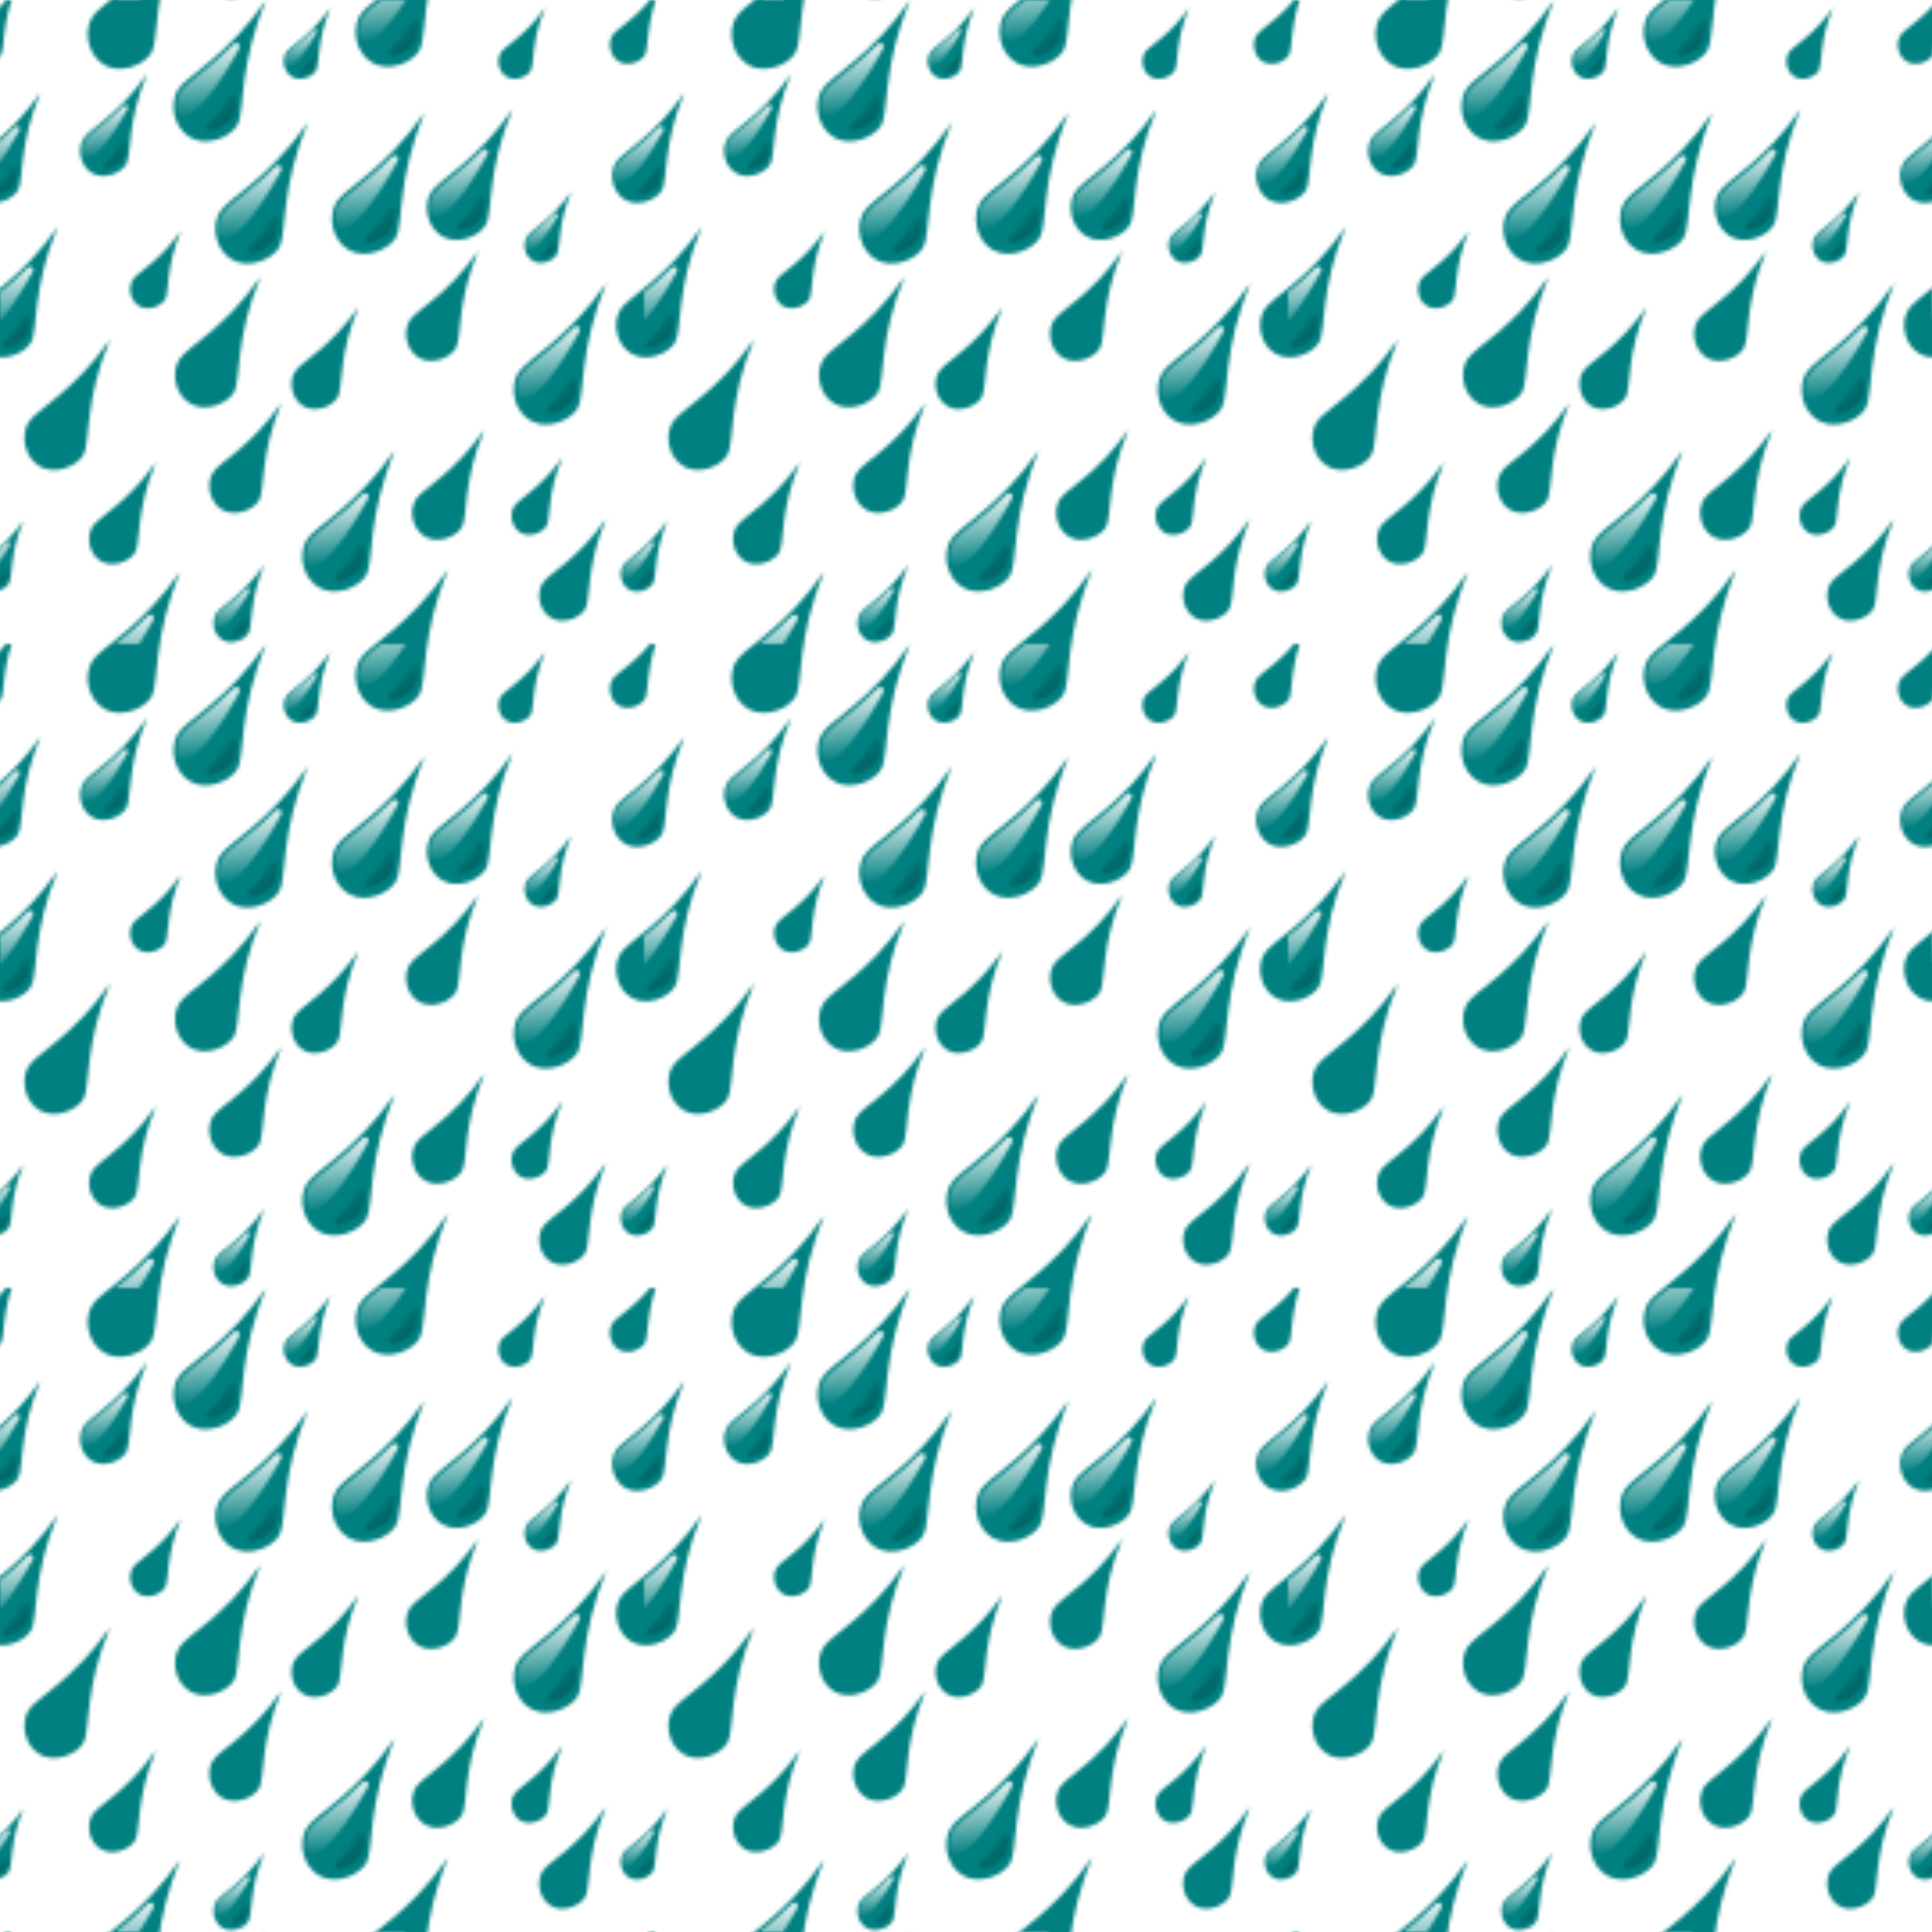 <?xml version="1.0" encoding="UTF-8" standalone="no"?>
<svg id="svg9121" xmlns:rdf="http://www.w3.org/1999/02/22-rdf-syntax-ns#" xmlns="http://www.w3.org/2000/svg" height="152.4mm" width="152.4mm" version="1.1" xmlns:cc="http://creativecommons.org/ns#" xmlns:xlink="http://www.w3.org/1999/xlink" viewBox="0 0 540 540" xmlns:dc="http://purl.org/dc/elements/1.1/">
<defs id="defs9123">
<linearGradient id="linearGradient8520" y2="588.28" xlink:href="#c" gradientUnits="userSpaceOnUse" x2="151.98" y1="489.06" x1="140.41"/>
<linearGradient id="c">
<stop id="stop7" stop-color="#fff" offset="0"/>
<stop id="stop9" stop-color="#fff" stop-opacity="0" offset="1"/>
</linearGradient>
<linearGradient id="linearGradient8522" y2="625.07" xlink:href="#a" gradientUnits="userSpaceOnUse" x2="218.19" y1="558.61" x1="161.23"/>
<linearGradient id="a" y2="625.07" gradientUnits="userSpaceOnUse" y1="558.61" x2="218.19" x1="161.23">
<stop id="stop17" stop-color="#008080" stop-opacity=".654" offset="0"/>
<stop id="stop19" stop-color="#003434" stop-opacity=".713" offset="1"/>
</linearGradient>
<clipPath id="clipPath10750" clipPathUnits="userSpaceOnUse">
<rect id="rect10752" opacity="0.48" height="180" width="180" y="-79.514" x="-1367.6" fill="#2b0000"/>
</clipPath>
<pattern id="pattern10754" width="180" patternUnits="userSpaceOnUse" patternTransform="translate(-1367.6 -79.514)" height="180">
<g id="g10616" transform="translate(1367.6 79.514)" clip-path="url(#clipPath10750)">
<g id="g37" fill-rule="evenodd" transform="matrix(.208 0 0 .208 -1307.5 -43.402)">
<path id="path39" fill="#008080" d="m241.89 431.12c-53.59 77.54-107.89 102.01-119.07 121.37-11.193 19.386-5.205 50.653 17.009 63.478s53.781-0.215 63.477-17.009c9.622-16.666 1.493-80.776 38.581-167.84z"/>
<path id="path41" fill="url(#linearGradient8520)" d="m201.47 489.06c-1.199 0.037-2.338 0.528-3.188 1.375-13.665 13.705-28.179 26.544-43.375 38.438l-0.156 0.125c-10.413 8.851-20.995 15.626-27.906 25.656-0.102 0.141-0.196 0.287-0.281 0.438-4.374 8.098-5.835 17.919-3.844 26.75 0.077 0.345 0.192 0.681 0.344 1 0.856 1.799 2.095 3.102 3.594 4.062s3.455 1.967 6.25 0.938c0.181-0.062 0.359-0.135 0.531-0.219l0.062-0.031v-0.031c11.213-4.146 19.516-14.011 28.219-24l0.094-0.125c16.907-20.913 31.143-43.707 43.969-67.406 0.809-1.488 0.758-3.296-0.133-4.736s-2.486-2.292-4.179-2.232z"/>
<path id="path43" fill="url(#linearGradient8522)" d="m196.27 558.65c-5.756 1.429-6.494 9.122-10.258 12.967-6.468 10.582-15.088 19.69-24.055 27.876-2.861 4.714 3.349 9.655 7.75 6.844 13.615-3.937 28.766-13.223 30.229-28.705 0.117-5.551 3.535-11.709 0.958-16.952-1.006-1.458-2.862-2.246-4.625-2.031z"/>
</g>
<g id="g45" fill-rule="evenodd" transform="matrix(.208 0 0 .208 -1292.6 -10.066)">
<path id="path47" fill="#008080" d="m241.89 431.12c-53.59 77.54-107.89 102.01-119.07 121.37-11.193 19.386-5.205 50.653 17.009 63.478s53.781-0.215 63.477-17.009c9.622-16.666 1.493-80.776 38.581-167.84z"/>
<path id="path49" fill="url(#linearGradient8520)" d="m201.47 489.06c-1.199 0.037-2.338 0.528-3.188 1.375-13.665 13.705-28.179 26.544-43.375 38.438l-0.156 0.125c-10.413 8.851-20.995 15.626-27.906 25.656-0.102 0.141-0.196 0.287-0.281 0.438-4.374 8.098-5.835 17.919-3.844 26.75 0.077 0.345 0.192 0.681 0.344 1 0.856 1.799 2.095 3.102 3.594 4.062s3.455 1.967 6.25 0.938c0.181-0.062 0.359-0.135 0.531-0.219l0.062-0.031v-0.031c11.213-4.146 19.516-14.011 28.219-24l0.094-0.125c16.907-20.913 31.143-43.707 43.969-67.406 0.809-1.488 0.758-3.296-0.133-4.736s-2.486-2.292-4.179-2.232z"/>
<path id="path51" fill="url(#linearGradient8522)" d="m196.27 558.65c-5.756 1.429-6.494 9.122-10.258 12.967-6.468 10.582-15.088 19.69-24.055 27.876-2.861 4.714 3.349 9.655 7.75 6.844 13.615-3.937 28.766-13.223 30.229-28.705 0.117-5.551 3.535-11.709 0.958-16.952-1.006-1.458-2.862-2.246-4.625-2.031z"/>
</g>
<g id="g53" fill-rule="evenodd" transform="matrix(.114 0 0 .114 -1321.3 29.155)">
<path id="path55" fill="#008080" d="m241.89 431.12c-53.59 77.54-107.89 102.01-119.07 121.37-11.193 19.386-5.205 50.653 17.009 63.478s53.781-0.215 63.477-17.009c9.622-16.666 1.493-80.776 38.581-167.84z"/>
<path id="path57" fill="url(#linearGradient8520)" d="m201.47 489.06c-1.199 0.037-2.338 0.528-3.188 1.375-13.665 13.705-28.179 26.544-43.375 38.438l-0.156 0.125c-10.413 8.851-20.995 15.626-27.906 25.656-0.102 0.141-0.196 0.287-0.281 0.438-4.374 8.098-5.835 17.919-3.844 26.75 0.077 0.345 0.192 0.681 0.344 1 0.856 1.799 2.095 3.102 3.594 4.062s3.455 1.967 6.25 0.938c0.181-0.062 0.359-0.135 0.531-0.219l0.062-0.031v-0.031c11.213-4.146 19.516-14.011 28.219-24l0.094-0.125c16.907-20.913 31.143-43.707 43.969-67.406 0.809-1.488 0.758-3.296-0.133-4.736s-2.486-2.292-4.179-2.232z"/>
<path id="path59" fill="url(#linearGradient8522)" d="m196.27 558.65c-5.756 1.429-6.494 9.122-10.258 12.967-6.468 10.582-15.088 19.69-24.055 27.876-2.861 4.714 3.349 9.655 7.75 6.844 13.615-3.937 28.766-13.223 30.229-28.705 0.117-5.551 3.535-11.709 0.958-16.952-1.006-1.458-2.862-2.246-4.625-2.031z"/>
</g>
<g id="g61" fill-rule="evenodd" transform="matrix(.162 0 0 .162 -1271.4 -29.273)">
<path id="path63" fill="#008080" d="m241.89 431.12c-53.59 77.54-107.89 102.01-119.07 121.37-11.193 19.386-5.205 50.653 17.009 63.478s53.781-0.215 63.477-17.009c9.622-16.666 1.493-80.776 38.581-167.84z"/>
<path id="path65" fill="url(#linearGradient8520)" d="m201.47 489.06c-1.199 0.037-2.338 0.528-3.188 1.375-13.665 13.705-28.179 26.544-43.375 38.438l-0.156 0.125c-10.413 8.851-20.995 15.626-27.906 25.656-0.102 0.141-0.196 0.287-0.281 0.438-4.374 8.098-5.835 17.919-3.844 26.75 0.077 0.345 0.192 0.681 0.344 1 0.856 1.799 2.095 3.102 3.594 4.062s3.455 1.967 6.25 0.938c0.181-0.062 0.359-0.135 0.531-0.219l0.062-0.031v-0.031c11.213-4.146 19.516-14.011 28.219-24l0.094-0.125c16.907-20.913 31.143-43.707 43.969-67.406 0.809-1.488 0.758-3.296-0.133-4.736s-2.486-2.292-4.179-2.232z"/>
<path id="path67" fill="url(#linearGradient8522)" d="m196.27 558.65c-5.756 1.429-6.494 9.122-10.258 12.967-6.468 10.582-15.088 19.69-24.055 27.876-2.861 4.714 3.349 9.655 7.75 6.844 13.615-3.937 28.766-13.223 30.229-28.705 0.117-5.551 3.535-11.709 0.958-16.952-1.006-1.458-2.862-2.246-4.625-2.031z"/>
</g>
<g id="g7400" fill-rule="evenodd" transform="matrix(.208 0 0 .208 -1367.5 -9.468)">
<path id="path7402" fill="#008080" d="m241.89 431.12c-53.59 77.54-107.89 102.01-119.07 121.37-11.193 19.386-5.205 50.653 17.009 63.478s53.781-0.215 63.477-17.009c9.622-16.666 1.493-80.776 38.581-167.84z"/>
<path id="path7404" fill="url(#linearGradient8520)" d="m201.47 489.06c-1.199 0.037-2.338 0.528-3.188 1.375-13.665 13.705-28.179 26.544-43.375 38.438l-0.156 0.125c-10.413 8.851-20.995 15.626-27.906 25.656-0.102 0.141-0.196 0.287-0.281 0.438-4.374 8.098-5.835 17.919-3.844 26.75 0.077 0.345 0.192 0.681 0.344 1 0.856 1.799 2.095 3.102 3.594 4.062s3.455 1.967 6.25 0.938c0.181-0.062 0.359-0.135 0.531-0.219l0.062-0.031v-0.031c11.213-4.146 19.516-14.011 28.219-24l0.094-0.125c16.907-20.913 31.143-43.707 43.969-67.406 0.809-1.488 0.758-3.296-0.133-4.736s-2.486-2.292-4.179-2.232z"/>
<path id="path7406" fill="url(#linearGradient8522)" d="m196.27 558.65c-5.756 1.429-6.494 9.122-10.258 12.967-6.468 10.582-15.088 19.69-24.055 27.876-2.861 4.714 3.349 9.655 7.75 6.844 13.615-3.937 28.766-13.223 30.229-28.705 0.117-5.551 3.535-11.709 0.958-16.952-1.006-1.458-2.862-2.246-4.625-2.031z"/>
</g>
<g id="g7424" fill-rule="evenodd" transform="matrix(.114 0 0 .114 -1238 -.84)">
<path id="path7426" fill="#008080" d="m241.89 431.12c-53.59 77.54-107.89 102.01-119.07 121.37-11.193 19.386-5.205 50.653 17.009 63.478s53.781-0.215 63.477-17.009c9.622-16.666 1.493-80.776 38.581-167.84z"/>
<path id="path7428" fill="url(#linearGradient8520)" d="m201.47 489.06c-1.199 0.037-2.338 0.528-3.188 1.375-13.665 13.705-28.179 26.544-43.375 38.438l-0.156 0.125c-10.413 8.851-20.995 15.626-27.906 25.656-0.102 0.141-0.196 0.287-0.281 0.438-4.374 8.098-5.835 17.919-3.844 26.75 0.077 0.345 0.192 0.681 0.344 1 0.856 1.799 2.095 3.102 3.594 4.062s3.455 1.967 6.25 0.938c0.181-0.062 0.359-0.135 0.531-0.219l0.062-0.031v-0.031c11.213-4.146 19.516-14.011 28.219-24l0.094-0.125c16.907-20.913 31.143-43.707 43.969-67.406 0.809-1.488 0.758-3.296-0.133-4.736s-2.486-2.292-4.179-2.232z"/>
<path id="path7430" fill="url(#linearGradient8522)" d="m196.27 558.65c-5.756 1.429-6.494 9.122-10.258 12.967-6.468 10.582-15.088 19.69-24.055 27.876-2.861 4.714 3.349 9.655 7.75 6.844 13.615-3.937 28.766-13.223 30.229-28.705 0.117-5.551 3.535-11.709 0.958-16.952-1.006-1.458-2.862-2.246-4.625-2.031z"/>
</g>
<g id="g7842" fill-rule="evenodd" transform="matrix(.208 0 0 .208 -1343.5 -169.21)">
<path id="path7844" fill="#008080" d="m241.89 431.12c-53.59 77.54-107.89 102.01-119.07 121.37-11.193 19.386-5.205 50.653 17.009 63.478s53.781-0.215 63.477-17.009c9.622-16.666 1.493-80.776 38.581-167.84z"/>
<path id="path7846" fill="url(#linearGradient8520)" d="m201.47 489.06c-1.199 0.037-2.338 0.528-3.188 1.375-13.665 13.705-28.179 26.544-43.375 38.438l-0.156 0.125c-10.413 8.851-20.995 15.626-27.906 25.656-0.102 0.141-0.196 0.287-0.281 0.438-4.374 8.098-5.835 17.919-3.844 26.75 0.077 0.345 0.192 0.681 0.344 1 0.856 1.799 2.095 3.102 3.594 4.062s3.455 1.967 6.25 0.938c0.181-0.062 0.359-0.135 0.531-0.219l0.062-0.031v-0.031c11.213-4.146 19.516-14.011 28.219-24l0.094-0.125c16.907-20.913 31.143-43.707 43.969-67.406 0.809-1.488 0.758-3.296-0.133-4.736s-2.486-2.292-4.179-2.232z"/>
<path id="path7848" fill="url(#linearGradient8522)" d="m196.27 558.65c-5.756 1.429-6.494 9.122-10.258 12.967-6.468 10.582-15.088 19.69-24.055 27.876-2.861 4.714 3.349 9.655 7.75 6.844 13.615-3.937 28.766-13.223 30.229-28.705 0.117-5.551 3.535-11.709 0.958-16.952-1.006-1.458-2.862-2.246-4.625-2.031z"/>
</g>
<g id="g7850" fill-rule="evenodd" transform="matrix(.114 0 0 .114 -1390.5 -132.48)">
<path id="path7852" fill="#008080" d="m241.89 431.12c-53.59 77.54-107.89 102.01-119.07 121.37-11.193 19.386-5.205 50.653 17.009 63.478s53.781-0.215 63.477-17.009c9.622-16.666 1.493-80.776 38.581-167.84z"/>
<path id="path7854" fill="url(#linearGradient8520)" d="m201.47 489.06c-1.199 0.037-2.338 0.528-3.188 1.375-13.665 13.705-28.179 26.544-43.375 38.438l-0.156 0.125c-10.413 8.851-20.995 15.626-27.906 25.656-0.102 0.141-0.196 0.287-0.281 0.438-4.374 8.098-5.835 17.919-3.844 26.75 0.077 0.345 0.192 0.681 0.344 1 0.856 1.799 2.095 3.102 3.594 4.062s3.455 1.967 6.25 0.938c0.181-0.062 0.359-0.135 0.531-0.219l0.062-0.031v-0.031c11.213-4.146 19.516-14.011 28.219-24l0.094-0.125c16.907-20.913 31.143-43.707 43.969-67.406 0.809-1.488 0.758-3.296-0.133-4.736s-2.486-2.292-4.179-2.232z"/>
<path id="path7856" fill="url(#linearGradient8522)" d="m196.27 558.65c-5.756 1.429-6.494 9.122-10.258 12.967-6.468 10.582-15.088 19.69-24.055 27.876-2.861 4.714 3.349 9.655 7.75 6.844 13.615-3.937 28.766-13.223 30.229-28.705 0.117-5.551 3.535-11.709 0.958-16.952-1.006-1.458-2.862-2.246-4.625-2.031z"/>
</g>
<g id="g7882" fill-rule="evenodd" transform="matrix(.208 0 0 .208 -1331.8 -135.04)">
<path id="path7884" fill="#008080" d="m241.89 431.12c-53.59 77.54-107.89 102.01-119.07 121.37-11.193 19.386-5.205 50.653 17.009 63.478s53.781-0.215 63.477-17.009c9.622-16.666 1.493-80.776 38.581-167.84z"/>
<path id="path7886" fill="url(#linearGradient8520)" d="m201.47 489.06c-1.199 0.037-2.338 0.528-3.188 1.375-13.665 13.705-28.179 26.544-43.375 38.438l-0.156 0.125c-10.413 8.851-20.995 15.626-27.906 25.656-0.102 0.141-0.196 0.287-0.281 0.438-4.374 8.098-5.835 17.919-3.844 26.75 0.077 0.345 0.192 0.681 0.344 1 0.856 1.799 2.095 3.102 3.594 4.062s3.455 1.967 6.25 0.938c0.181-0.062 0.359-0.135 0.531-0.219l0.062-0.031v-0.031c11.213-4.146 19.516-14.011 28.219-24l0.094-0.125c16.907-20.913 31.143-43.707 43.969-67.406 0.809-1.488 0.758-3.296-0.133-4.736s-2.486-2.292-4.179-2.232z"/>
<path id="path7888" fill="url(#linearGradient8522)" d="m196.27 558.65c-5.756 1.429-6.494 9.122-10.258 12.967-6.468 10.582-15.088 19.69-24.055 27.876-2.861 4.714 3.349 9.655 7.75 6.844 13.615-3.937 28.766-13.223 30.229-28.705 0.117-5.551 3.535-11.709 0.958-16.952-1.006-1.458-2.862-2.246-4.625-2.031z"/>
</g>
<g id="g7890" fill-rule="evenodd" transform="matrix(.114 0 0 .114 -1344.6 -64.162)">
<path id="path7892" fill="#008080" d="m241.89 431.12c-53.59 77.54-107.89 102.01-119.07 121.37-11.193 19.386-5.205 50.653 17.009 63.478s53.781-0.215 63.477-17.009c9.622-16.666 1.493-80.776 38.581-167.84z"/>
<path id="path7894" fill="url(#linearGradient8520)" d="m201.47 489.06c-1.199 0.037-2.338 0.528-3.188 1.375-13.665 13.705-28.179 26.544-43.375 38.438l-0.156 0.125c-10.413 8.851-20.995 15.626-27.906 25.656-0.102 0.141-0.196 0.287-0.281 0.438-4.374 8.098-5.835 17.919-3.844 26.75 0.077 0.345 0.192 0.681 0.344 1 0.856 1.799 2.095 3.102 3.594 4.062s3.455 1.967 6.25 0.938c0.181-0.062 0.359-0.135 0.531-0.219l0.062-0.031v-0.031c11.213-4.146 19.516-14.011 28.219-24l0.094-0.125c16.907-20.913 31.143-43.707 43.969-67.406 0.809-1.488 0.758-3.296-0.133-4.736s-2.486-2.292-4.179-2.232z"/>
<path id="path7896" fill="url(#linearGradient8522)" d="m196.27 558.65c-5.756 1.429-6.494 9.122-10.258 12.967-6.468 10.582-15.088 19.69-24.055 27.876-2.861 4.714 3.349 9.655 7.75 6.844 13.615-3.937 28.766-13.223 30.229-28.705 0.117-5.551 3.535-11.709 0.958-16.952-1.006-1.458-2.862-2.246-4.625-2.031z"/>
</g>
<g id="g7898" fill-rule="evenodd" transform="matrix(.162 0 0 .162 -1395.5 -123.42)">
<path id="path7900" fill="#008080" d="m241.89 431.12c-53.59 77.54-107.89 102.01-119.07 121.37-11.193 19.386-5.205 50.653 17.009 63.478s53.781-0.215 63.477-17.009c9.622-16.666 1.493-80.776 38.581-167.84z"/>
<path id="path7902" fill="url(#linearGradient8520)" d="m201.47 489.06c-1.199 0.037-2.338 0.528-3.188 1.375-13.665 13.705-28.179 26.544-43.375 38.438l-0.156 0.125c-10.413 8.851-20.995 15.626-27.906 25.656-0.102 0.141-0.196 0.287-0.281 0.438-4.374 8.098-5.835 17.919-3.844 26.75 0.077 0.345 0.192 0.681 0.344 1 0.856 1.799 2.095 3.102 3.594 4.062s3.455 1.967 6.25 0.938c0.181-0.062 0.359-0.135 0.531-0.219l0.062-0.031v-0.031c11.213-4.146 19.516-14.011 28.219-24l0.094-0.125c16.907-20.913 31.143-43.707 43.969-67.406 0.809-1.488 0.758-3.296-0.133-4.736s-2.486-2.292-4.179-2.232z"/>
<path id="path7904" fill="url(#linearGradient8522)" d="m196.27 558.65c-5.756 1.429-6.494 9.122-10.258 12.967-6.468 10.582-15.088 19.69-24.055 27.876-2.861 4.714 3.349 9.655 7.75 6.844 13.615-3.937 28.766-13.223 30.229-28.705 0.117-5.551 3.535-11.709 0.958-16.952-1.006-1.458-2.862-2.246-4.625-2.031z"/>
</g>
<g id="g7906" fill-rule="evenodd" transform="matrix(.192 0 0 .192 -1341.2 -84.942)">
<path id="path7908" fill="#008080" d="m241.89 431.12c-53.59 77.54-107.89 102.01-119.07 121.37-11.193 19.386-5.205 50.653 17.009 63.478s53.781-0.215 63.477-17.009c9.622-16.666 1.493-80.776 38.581-167.84z"/>
<path id="path7910" fill="url(#linearGradient8520)" d="m201.47 489.06c-1.199 0.037-2.338 0.528-3.188 1.375-13.665 13.705-28.179 26.544-43.375 38.438l-0.156 0.125c-10.413 8.851-20.995 15.626-27.906 25.656-0.102 0.141-0.196 0.287-0.281 0.438-4.374 8.098-5.835 17.919-3.844 26.75 0.077 0.345 0.192 0.681 0.344 1 0.856 1.799 2.095 3.102 3.594 4.062s3.455 1.967 6.25 0.938c0.181-0.062 0.359-0.135 0.531-0.219l0.062-0.031v-0.031c11.213-4.146 19.516-14.011 28.219-24l0.094-0.125c16.907-20.913 31.143-43.707 43.969-67.406 0.809-1.488 0.758-3.296-0.133-4.736s-2.486-2.292-4.179-2.232z"/>
<path id="path7912" fill="url(#linearGradient8522)" d="m196.27 558.65c-5.756 1.429-6.494 9.122-10.258 12.967-6.468 10.582-15.088 19.69-24.055 27.876-2.861 4.714 3.349 9.655 7.75 6.844 13.615-3.937 28.766-13.223 30.229-28.705 0.117-5.551 3.535-11.709 0.958-16.952-1.006-1.458-2.862-2.246-4.625-2.031z"/>
</g>
<g id="g7914" fill-rule="evenodd" transform="matrix(.192 0 0 .192 -1397.9 -98.891)">
<path id="path7916" fill="#008080" d="m241.89 431.12c-53.59 77.54-107.89 102.01-119.07 121.37-11.193 19.386-5.205 50.653 17.009 63.478s53.781-0.215 63.477-17.009c9.622-16.666 1.493-80.776 38.581-167.84z"/>
<path id="path7918" fill="url(#linearGradient8520)" d="m201.47 489.06c-1.199 0.037-2.338 0.528-3.188 1.375-13.665 13.705-28.179 26.544-43.375 38.438l-0.156 0.125c-10.413 8.851-20.995 15.626-27.906 25.656-0.102 0.141-0.196 0.287-0.281 0.438-4.374 8.098-5.835 17.919-3.844 26.75 0.077 0.345 0.192 0.681 0.344 1 0.856 1.799 2.095 3.102 3.594 4.062s3.455 1.967 6.25 0.938c0.181-0.062 0.359-0.135 0.531-0.219l0.062-0.031v-0.031c11.213-4.146 19.516-14.011 28.219-24l0.094-0.125c16.907-20.913 31.143-43.707 43.969-67.406 0.809-1.488 0.758-3.296-0.133-4.736s-2.486-2.292-4.179-2.232z"/>
<path id="path7920" fill="url(#linearGradient8522)" d="m196.27 558.65c-5.756 1.429-6.494 9.122-10.258 12.967-6.468 10.582-15.088 19.69-24.055 27.876-2.861 4.714 3.349 9.655 7.75 6.844 13.615-3.937 28.766-13.223 30.229-28.705 0.117-5.551 3.535-11.709 0.958-16.952-1.006-1.458-2.862-2.246-4.625-2.031z"/>
</g>
<g id="g7922" fill-rule="evenodd" transform="matrix(.192 0 0 .192 -1383.3 -67.408)">
<path id="path7924" fill="#008080" d="m241.89 431.12c-53.59 77.54-107.89 102.01-119.07 121.37-11.193 19.386-5.205 50.653 17.009 63.478s53.781-0.215 63.477-17.009c9.622-16.666 1.493-80.776 38.581-167.84z"/>
<path id="path7926" fill="url(#linearGradient8520)" d="m201.47 489.06c-1.199 0.037-2.338 0.528-3.188 1.375-13.665 13.705-28.179 26.544-43.375 38.438l-0.156 0.125c-10.413 8.851-20.995 15.626-27.906 25.656-0.102 0.141-0.196 0.287-0.281 0.438-4.374 8.098-5.835 17.919-3.844 26.75 0.077 0.345 0.192 0.681 0.344 1 0.856 1.799 2.095 3.102 3.594 4.062s3.455 1.967 6.25 0.938c0.181-0.062 0.359-0.135 0.531-0.219l0.062-0.031v-0.031c11.213-4.146 19.516-14.011 28.219-24l0.094-0.125c16.907-20.913 31.143-43.707 43.969-67.406 0.809-1.488 0.758-3.296-0.133-4.736s-2.486-2.292-4.179-2.232z"/>
<path id="path7928" fill="url(#linearGradient8522)" d="m196.27 558.65c-5.756 1.429-6.494 9.122-10.258 12.967-6.468 10.582-15.088 19.69-24.055 27.876-2.861 4.714 3.349 9.655 7.75 6.844 13.615-3.937 28.766-13.223 30.229-28.705 0.117-5.551 3.535-11.709 0.958-16.952-1.006-1.458-2.862-2.246-4.625-2.031z"/>
</g>
<g id="g7930" fill-rule="evenodd" transform="matrix(.105 0 0 .105 -1386.4 20.61)">
<path id="path7932" fill="#008080" d="m241.89 431.12c-53.59 77.54-107.89 102.01-119.07 121.37-11.193 19.386-5.205 50.653 17.009 63.478s53.781-0.215 63.477-17.009c9.622-16.666 1.493-80.776 38.581-167.84z"/>
<path id="path7934" fill="url(#linearGradient8520)" d="m201.47 489.06c-1.199 0.037-2.338 0.528-3.188 1.375-13.665 13.705-28.179 26.544-43.375 38.438l-0.156 0.125c-10.413 8.851-20.995 15.626-27.906 25.656-0.102 0.141-0.196 0.287-0.281 0.438-4.374 8.098-5.835 17.919-3.844 26.75 0.077 0.345 0.192 0.681 0.344 1 0.856 1.799 2.095 3.102 3.594 4.062s3.455 1.967 6.25 0.938c0.181-0.062 0.359-0.135 0.531-0.219l0.062-0.031v-0.031c11.213-4.146 19.516-14.011 28.219-24l0.094-0.125c16.907-20.913 31.143-43.707 43.969-67.406 0.809-1.488 0.758-3.296-0.133-4.736s-2.486-2.292-4.179-2.232z"/>
<path id="path7936" fill="url(#linearGradient8522)" d="m196.27 558.65c-5.756 1.429-6.494 9.122-10.258 12.967-6.468 10.582-15.088 19.69-24.055 27.876-2.861 4.714 3.349 9.655 7.75 6.844 13.615-3.937 28.766-13.223 30.229-28.705 0.117-5.551 3.535-11.709 0.958-16.952-1.006-1.458-2.862-2.246-4.625-2.031z"/>
</g>
<g id="g7938" fill-rule="evenodd" transform="matrix(.15 0 0 .15 -1360.3 -15.021)">
<path id="path7940" fill="#008080" d="m241.89 431.12c-53.59 77.54-107.89 102.01-119.07 121.37-11.193 19.386-5.205 50.653 17.009 63.478s53.781-0.215 63.477-17.009c9.622-16.666 1.493-80.776 38.581-167.84z"/>
<path id="path7942" fill="url(#linearGradient8520)" d="m201.47 489.06c-1.199 0.037-2.338 0.528-3.188 1.375-13.665 13.705-28.179 26.544-43.375 38.438l-0.156 0.125c-10.413 8.851-20.995 15.626-27.906 25.656-0.102 0.141-0.196 0.287-0.281 0.438-4.374 8.098-5.835 17.919-3.844 26.75 0.077 0.345 0.192 0.681 0.344 1 0.856 1.799 2.095 3.102 3.594 4.062s3.455 1.967 6.25 0.938c0.181-0.062 0.359-0.135 0.531-0.219l0.062-0.031v-0.031c11.213-4.146 19.516-14.011 28.219-24l0.094-0.125c16.907-20.913 31.143-43.707 43.969-67.406 0.809-1.488 0.758-3.296-0.133-4.736s-2.486-2.292-4.179-2.232z"/>
<path id="path7944" fill="url(#linearGradient8522)" d="m196.27 558.65c-5.756 1.429-6.494 9.122-10.258 12.967-6.468 10.582-15.088 19.69-24.055 27.876-2.861 4.714 3.349 9.655 7.75 6.844 13.615-3.937 28.766-13.223 30.229-28.705 0.117-5.551 3.535-11.709 0.958-16.952-1.006-1.458-2.862-2.246-4.625-2.031z"/>
</g>
<g id="g7978" fill-rule="evenodd" transform="matrix(.15 0 0 .15 -1362.8 -123.5)">
<path id="path7980" fill="#008080" d="m241.89 431.12c-53.59 77.54-107.89 102.01-119.07 121.37-11.193 19.386-5.205 50.653 17.009 63.478s53.781-0.215 63.477-17.009c9.622-16.666 1.493-80.776 38.581-167.84z"/>
<path id="path7982" fill="url(#linearGradient8520)" d="m201.47 489.06c-1.199 0.037-2.338 0.528-3.188 1.375-13.665 13.705-28.179 26.544-43.375 38.438l-0.156 0.125c-10.413 8.851-20.995 15.626-27.906 25.656-0.102 0.141-0.196 0.287-0.281 0.438-4.374 8.098-5.835 17.919-3.844 26.75 0.077 0.345 0.192 0.681 0.344 1 0.856 1.799 2.095 3.102 3.594 4.062s3.455 1.967 6.25 0.938c0.181-0.062 0.359-0.135 0.531-0.219l0.062-0.031v-0.031c11.213-4.146 19.516-14.011 28.219-24l0.094-0.125c16.907-20.913 31.143-43.707 43.969-67.406 0.809-1.488 0.758-3.296-0.133-4.736s-2.486-2.292-4.179-2.232z"/>
<path id="path7984" fill="url(#linearGradient8522)" d="m196.27 558.65c-5.756 1.429-6.494 9.122-10.258 12.967-6.468 10.582-15.088 19.69-24.055 27.876-2.861 4.714 3.349 9.655 7.75 6.844 13.615-3.937 28.766-13.223 30.229-28.705 0.117-5.551 3.535-11.709 0.958-16.952-1.006-1.458-2.862-2.246-4.625-2.031z"/>
</g>
<g id="g8098" fill-rule="evenodd" transform="matrix(.162 0 0 .162 -1328.1 -36.771)">
<path id="path8100" fill="#008080" d="m241.89 431.12c-53.59 77.54-107.89 102.01-119.07 121.37-11.193 19.386-5.205 50.653 17.009 63.478s53.781-0.215 63.477-17.009c9.622-16.666 1.493-80.776 38.581-167.84z"/>
<path id="path8102" fill="url(#linearGradient8520)" d="m201.47 489.06c-1.199 0.037-2.338 0.528-3.188 1.375-13.665 13.705-28.179 26.544-43.375 38.438l-0.156 0.125c-10.413 8.851-20.995 15.626-27.906 25.656-0.102 0.141-0.196 0.287-0.281 0.438-4.374 8.098-5.835 17.919-3.844 26.75 0.077 0.345 0.192 0.681 0.344 1 0.856 1.799 2.095 3.102 3.594 4.062s3.455 1.967 6.25 0.938c0.181-0.062 0.359-0.135 0.531-0.219l0.062-0.031v-0.031c11.213-4.146 19.516-14.011 28.219-24l0.094-0.125c16.907-20.913 31.143-43.707 43.969-67.406 0.809-1.488 0.758-3.296-0.133-4.736s-2.486-2.292-4.179-2.232z"/>
<path id="path8104" fill="url(#linearGradient8522)" d="m196.27 558.65c-5.756 1.429-6.494 9.122-10.258 12.967-6.468 10.582-15.088 19.69-24.055 27.876-2.861 4.714 3.349 9.655 7.75 6.844 13.615-3.937 28.766-13.223 30.229-28.705 0.117-5.551 3.535-11.709 0.958-16.952-1.006-1.458-2.862-2.246-4.625-2.031z"/>
</g>
<g id="g8114" fill-rule="evenodd" transform="matrix(.208 0 0 .208 -1248.4 -90.061)">
<path id="path8116" fill="#008080" d="m241.89 431.12c-53.59 77.54-107.89 102.01-119.07 121.37-11.193 19.386-5.205 50.653 17.009 63.478s53.781-0.215 63.477-17.009c9.622-16.666 1.493-80.776 38.581-167.84z"/>
<path id="path8118" fill="url(#linearGradient8520)" d="m201.47 489.06c-1.199 0.037-2.338 0.528-3.188 1.375-13.665 13.705-28.179 26.544-43.375 38.438l-0.156 0.125c-10.413 8.851-20.995 15.626-27.906 25.656-0.102 0.141-0.196 0.287-0.281 0.438-4.374 8.098-5.835 17.919-3.844 26.75 0.077 0.345 0.192 0.681 0.344 1 0.856 1.799 2.095 3.102 3.594 4.062s3.455 1.967 6.25 0.938c0.181-0.062 0.359-0.135 0.531-0.219l0.062-0.031v-0.031c11.213-4.146 19.516-14.011 28.219-24l0.094-0.125c16.907-20.913 31.143-43.707 43.969-67.406 0.809-1.488 0.758-3.296-0.133-4.736s-2.486-2.292-4.179-2.232z"/>
<path id="path8120" fill="url(#linearGradient8522)" d="m196.27 558.65c-5.756 1.429-6.494 9.122-10.258 12.967-6.468 10.582-15.088 19.69-24.055 27.876-2.861 4.714 3.349 9.655 7.75 6.844 13.615-3.937 28.766-13.223 30.229-28.705 0.117-5.551 3.535-11.709 0.958-16.952-1.006-1.458-2.862-2.246-4.625-2.031z"/>
</g>
<g id="g8178" fill-rule="evenodd" transform="matrix(.15 0 0 .15 -1303.7 -58.347)">
<path id="path8180" fill="#008080" d="m241.89 431.12c-53.59 77.54-107.89 102.01-119.07 121.37-11.193 19.386-5.205 50.653 17.009 63.478s53.781-0.215 63.477-17.009c9.622-16.666 1.493-80.776 38.581-167.84z"/>
<path id="path8182" fill="url(#linearGradient8520)" d="m201.47 489.06c-1.199 0.037-2.338 0.528-3.188 1.375-13.665 13.705-28.179 26.544-43.375 38.438l-0.156 0.125c-10.413 8.851-20.995 15.626-27.906 25.656-0.102 0.141-0.196 0.287-0.281 0.438-4.374 8.098-5.835 17.919-3.844 26.75 0.077 0.345 0.192 0.681 0.344 1 0.856 1.799 2.095 3.102 3.594 4.062s3.455 1.967 6.25 0.938c0.181-0.062 0.359-0.135 0.531-0.219l0.062-0.031v-0.031c11.213-4.146 19.516-14.011 28.219-24l0.094-0.125c16.907-20.913 31.143-43.707 43.969-67.406 0.809-1.488 0.758-3.296-0.133-4.736s-2.486-2.292-4.179-2.232z"/>
<path id="path8184" fill="url(#linearGradient8522)" d="m196.27 558.65c-5.756 1.429-6.494 9.122-10.258 12.967-6.468 10.582-15.088 19.69-24.055 27.876-2.861 4.714 3.349 9.655 7.75 6.844 13.615-3.937 28.766-13.223 30.229-28.705 0.117-5.551 3.535-11.709 0.958-16.952-1.006-1.458-2.862-2.246-4.625-2.031z"/>
</g>
<g id="g8210" fill-rule="evenodd" transform="matrix(.105 0 0 .105 -1233.3 -71.265)">
<path id="path8212" fill="#008080" d="m241.89 431.12c-53.59 77.54-107.89 102.01-119.07 121.37-11.193 19.386-5.205 50.653 17.009 63.478s53.781-0.215 63.477-17.009c9.622-16.666 1.493-80.776 38.581-167.84z"/>
<path id="path8214" fill="url(#linearGradient8520)" d="m201.47 489.06c-1.199 0.037-2.338 0.528-3.188 1.375-13.665 13.705-28.179 26.544-43.375 38.438l-0.156 0.125c-10.413 8.851-20.995 15.626-27.906 25.656-0.102 0.141-0.196 0.287-0.281 0.438-4.374 8.098-5.835 17.919-3.844 26.75 0.077 0.345 0.192 0.681 0.344 1 0.856 1.799 2.095 3.102 3.594 4.062s3.455 1.967 6.25 0.938c0.181-0.062 0.359-0.135 0.531-0.219l0.062-0.031v-0.031c11.213-4.146 19.516-14.011 28.219-24l0.094-0.125c16.907-20.913 31.143-43.707 43.969-67.406 0.809-1.488 0.758-3.296-0.133-4.736s-2.486-2.292-4.179-2.232z"/>
<path id="path8216" fill="url(#linearGradient8522)" d="m196.27 558.65c-5.756 1.429-6.494 9.122-10.258 12.967-6.468 10.582-15.088 19.69-24.055 27.876-2.861 4.714 3.349 9.655 7.75 6.844 13.615-3.937 28.766-13.223 30.229-28.705 0.117-5.551 3.535-11.709 0.958-16.952-1.006-1.458-2.862-2.246-4.625-2.031z"/>
</g>
<g id="g8242" fill-rule="evenodd" transform="matrix(.105 0 0 .105 -1240.6 -122.7)">
<path id="path8244" fill="#008080" d="m241.89 431.12c-53.59 77.54-107.89 102.01-119.07 121.37-11.193 19.386-5.205 50.653 17.009 63.478s53.781-0.215 63.477-17.009c9.622-16.666 1.493-80.776 38.581-167.84z"/>
<path id="path8246" fill="url(#linearGradient8520)" d="m201.47 489.06c-1.199 0.037-2.338 0.528-3.188 1.375-13.665 13.705-28.179 26.544-43.375 38.438l-0.156 0.125c-10.413 8.851-20.995 15.626-27.906 25.656-0.102 0.141-0.196 0.287-0.281 0.438-4.374 8.098-5.835 17.919-3.844 26.75 0.077 0.345 0.192 0.681 0.344 1 0.856 1.799 2.095 3.102 3.594 4.062s3.455 1.967 6.25 0.938c0.181-0.062 0.359-0.135 0.531-0.219l0.062-0.031v-0.031c11.213-4.146 19.516-14.011 28.219-24l0.094-0.125c16.907-20.913 31.143-43.707 43.969-67.406 0.809-1.488 0.758-3.296-0.133-4.736s-2.486-2.292-4.179-2.232z"/>
<path id="path8248" fill="url(#linearGradient8522)" d="m196.27 558.65c-5.756 1.429-6.494 9.122-10.258 12.967-6.468 10.582-15.088 19.69-24.055 27.876-2.861 4.714 3.349 9.655 7.75 6.844 13.615-3.937 28.766-13.223 30.229-28.705 0.117-5.551 3.535-11.709 0.958-16.952-1.006-1.458-2.862-2.246-4.625-2.031z"/>
</g>
<g id="g8378" fill-rule="evenodd" transform="matrix(.208 0 0 .208 -1299.2 -137.78)">
<path id="path8380" fill="#008080" d="m241.89 431.12c-53.59 77.54-107.89 102.01-119.07 121.37-11.193 19.386-5.205 50.653 17.009 63.478s53.781-0.215 63.477-17.009c9.622-16.666 1.493-80.776 38.581-167.84z"/>
<path id="path8382" fill="url(#linearGradient8520)" d="m201.47 489.06c-1.199 0.037-2.338 0.528-3.188 1.375-13.665 13.705-28.179 26.544-43.375 38.438l-0.156 0.125c-10.413 8.851-20.995 15.626-27.906 25.656-0.102 0.141-0.196 0.287-0.281 0.438-4.374 8.098-5.835 17.919-3.844 26.75 0.077 0.345 0.192 0.681 0.344 1 0.856 1.799 2.095 3.102 3.594 4.062s3.455 1.967 6.25 0.938c0.181-0.062 0.359-0.135 0.531-0.219l0.062-0.031v-0.031c11.213-4.146 19.516-14.011 28.219-24l0.094-0.125c16.907-20.913 31.143-43.707 43.969-67.406 0.809-1.488 0.758-3.296-0.133-4.736s-2.486-2.292-4.179-2.232z"/>
<path id="path8384" fill="url(#linearGradient8522)" d="m196.27 558.65c-5.756 1.429-6.494 9.122-10.258 12.967-6.468 10.582-15.088 19.69-24.055 27.876-2.861 4.714 3.349 9.655 7.75 6.844 13.615-3.937 28.766-13.223 30.229-28.705 0.117-5.551 3.535-11.709 0.958-16.952-1.006-1.458-2.862-2.246-4.625-2.031z"/>
</g>
<g id="g8386" fill-rule="evenodd" transform="matrix(.162 0 0 .162 -1273.1 -79.264)">
<path id="path8388" fill="#008080" d="m241.89 431.12c-53.59 77.54-107.89 102.01-119.07 121.37-11.193 19.386-5.205 50.653 17.009 63.478s53.781-0.215 63.477-17.009c9.622-16.666 1.493-80.776 38.581-167.84z"/>
<path id="path8390" fill="url(#linearGradient8520)" d="m201.47 489.06c-1.199 0.037-2.338 0.528-3.188 1.375-13.665 13.705-28.179 26.544-43.375 38.438l-0.156 0.125c-10.413 8.851-20.995 15.626-27.906 25.656-0.102 0.141-0.196 0.287-0.281 0.438-4.374 8.098-5.835 17.919-3.844 26.75 0.077 0.345 0.192 0.681 0.344 1 0.856 1.799 2.095 3.102 3.594 4.062s3.455 1.967 6.25 0.938c0.181-0.062 0.359-0.135 0.531-0.219l0.062-0.031v-0.031c11.213-4.146 19.516-14.011 28.219-24l0.094-0.125c16.907-20.913 31.143-43.707 43.969-67.406 0.809-1.488 0.758-3.296-0.133-4.736s-2.486-2.292-4.179-2.232z"/>
<path id="path8392" fill="url(#linearGradient8522)" d="m196.27 558.65c-5.756 1.429-6.494 9.122-10.258 12.967-6.468 10.582-15.088 19.69-24.055 27.876-2.861 4.714 3.349 9.655 7.75 6.844 13.615-3.937 28.766-13.223 30.229-28.705 0.117-5.551 3.535-11.709 0.958-16.952-1.006-1.458-2.862-2.246-4.625-2.031z"/>
</g>
<g id="g8394" fill-rule="evenodd" transform="matrix(.192 0 0 .192 -1270.8 -131.71)">
<path id="path8396" fill="#008080" d="m241.89 431.12c-53.59 77.54-107.89 102.01-119.07 121.37-11.193 19.386-5.205 50.653 17.009 63.478s53.781-0.215 63.477-17.009c9.622-16.666 1.493-80.776 38.581-167.84z"/>
<path id="path8398" fill="url(#linearGradient8520)" d="m201.47 489.06c-1.199 0.037-2.338 0.528-3.188 1.375-13.665 13.705-28.179 26.544-43.375 38.438l-0.156 0.125c-10.413 8.851-20.995 15.626-27.906 25.656-0.102 0.141-0.196 0.287-0.281 0.438-4.374 8.098-5.835 17.919-3.844 26.75 0.077 0.345 0.192 0.681 0.344 1 0.856 1.799 2.095 3.102 3.594 4.062s3.455 1.967 6.25 0.938c0.181-0.062 0.359-0.135 0.531-0.219l0.062-0.031v-0.031c11.213-4.146 19.516-14.011 28.219-24l0.094-0.125c16.907-20.913 31.143-43.707 43.969-67.406 0.809-1.488 0.758-3.296-0.133-4.736s-2.486-2.292-4.179-2.232z"/>
<path id="path8400" fill="url(#linearGradient8522)" d="m196.27 558.65c-5.756 1.429-6.494 9.122-10.258 12.967-6.468 10.582-15.088 19.69-24.055 27.876-2.861 4.714 3.349 9.655 7.75 6.844 13.615-3.937 28.766-13.223 30.229-28.705 0.117-5.551 3.535-11.709 0.958-16.952-1.006-1.458-2.862-2.246-4.625-2.031z"/>
</g>
<g id="g8426" fill-rule="evenodd" transform="matrix(.15 0 0 .15 -1234.5 .81)">
<path id="path8428" fill="#008080" d="m241.89 431.12c-53.59 77.54-107.89 102.01-119.07 121.37-11.193 19.386-5.205 50.653 17.009 63.478s53.781-0.215 63.477-17.009c9.622-16.666 1.493-80.776 38.581-167.84z"/>
<path id="path8430" fill="url(#linearGradient8520)" d="m201.47 489.06c-1.199 0.037-2.338 0.528-3.188 1.375-13.665 13.705-28.179 26.544-43.375 38.438l-0.156 0.125c-10.413 8.851-20.995 15.626-27.906 25.656-0.102 0.141-0.196 0.287-0.281 0.438-4.374 8.098-5.835 17.919-3.844 26.75 0.077 0.345 0.192 0.681 0.344 1 0.856 1.799 2.095 3.102 3.594 4.062s3.455 1.967 6.25 0.938c0.181-0.062 0.359-0.135 0.531-0.219l0.062-0.031v-0.031c11.213-4.146 19.516-14.011 28.219-24l0.094-0.125c16.907-20.913 31.143-43.707 43.969-67.406 0.809-1.488 0.758-3.296-0.133-4.736s-2.486-2.292-4.179-2.232z"/>
<path id="path8432" fill="url(#linearGradient8522)" d="m196.27 558.65c-5.756 1.429-6.494 9.122-10.258 12.967-6.468 10.582-15.088 19.69-24.055 27.876-2.861 4.714 3.349 9.655 7.75 6.844 13.615-3.937 28.766-13.223 30.229-28.705 0.117-5.551 3.535-11.709 0.958-16.952-1.006-1.458-2.862-2.246-4.625-2.031z"/>
</g>
<g id="g8438" fill-rule="evenodd" transform="matrix(.105 0 0 .105 -1300.6 -122.7)">
<path id="path8440" fill="#008080" d="m241.89 431.12c-53.59 77.54-107.89 102.01-119.07 121.37-11.193 19.386-5.205 50.653 17.009 63.478s53.781-0.215 63.477-17.009c9.622-16.666 1.493-80.776 38.581-167.84z"/>
<path id="path8442" fill="url(#linearGradient8520)" d="m201.47 489.06c-1.199 0.037-2.338 0.528-3.188 1.375-13.665 13.705-28.179 26.544-43.375 38.438l-0.156 0.125c-10.413 8.851-20.995 15.626-27.906 25.656-0.102 0.141-0.196 0.287-0.281 0.438-4.374 8.098-5.835 17.919-3.844 26.75 0.077 0.345 0.192 0.681 0.344 1 0.856 1.799 2.095 3.102 3.594 4.062s3.455 1.967 6.25 0.938c0.181-0.062 0.359-0.135 0.531-0.219l0.062-0.031v-0.031c11.213-4.146 19.516-14.011 28.219-24l0.094-0.125c16.907-20.913 31.143-43.707 43.969-67.406 0.809-1.488 0.758-3.296-0.133-4.736s-2.486-2.292-4.179-2.232z"/>
<path id="path8444" fill="url(#linearGradient8522)" d="m196.27 558.65c-5.756 1.429-6.494 9.122-10.258 12.967-6.468 10.582-15.088 19.69-24.055 27.876-2.861 4.714 3.349 9.655 7.75 6.844 13.615-3.937 28.766-13.223 30.229-28.705 0.117-5.551 3.535-11.709 0.958-16.952-1.006-1.458-2.862-2.246-4.625-2.031z"/>
</g>
<g id="g8452" fill-rule="evenodd" transform="matrix(.208 0 0 .208 -1367.5 -189.47)">
<path id="path8454" fill="#008080" d="m241.89 431.12c-53.59 77.54-107.89 102.01-119.07 121.37-11.193 19.386-5.205 50.653 17.009 63.478s53.781-0.215 63.477-17.009c9.622-16.666 1.493-80.776 38.581-167.84z"/>
<path id="path8456" fill="url(#linearGradient8520)" d="m201.47 489.06c-1.199 0.037-2.338 0.528-3.188 1.375-13.665 13.705-28.179 26.544-43.375 38.438l-0.156 0.125c-10.413 8.851-20.995 15.626-27.906 25.656-0.102 0.141-0.196 0.287-0.281 0.438-4.374 8.098-5.835 17.919-3.844 26.75 0.077 0.345 0.192 0.681 0.344 1 0.856 1.799 2.095 3.102 3.594 4.062s3.455 1.967 6.25 0.938c0.181-0.062 0.359-0.135 0.531-0.219l0.062-0.031v-0.031c11.213-4.146 19.516-14.011 28.219-24l0.094-0.125c16.907-20.913 31.143-43.707 43.969-67.406 0.809-1.488 0.758-3.296-0.133-4.736s-2.486-2.292-4.179-2.232z"/>
<path id="path8458" fill="url(#linearGradient8522)" d="m196.27 558.65c-5.756 1.429-6.494 9.122-10.258 12.967-6.468 10.582-15.088 19.69-24.055 27.876-2.861 4.714 3.349 9.655 7.75 6.844 13.615-3.937 28.766-13.223 30.229-28.705 0.117-5.551 3.535-11.709 0.958-16.952-1.006-1.458-2.862-2.246-4.625-2.031z"/>
</g>
<g id="g8464" fill-rule="evenodd" transform="matrix(.208 0 0 .208 -1292.6 -190.07)">
<path id="path8466" fill="#008080" d="m241.89 431.12c-53.59 77.54-107.89 102.01-119.07 121.37-11.193 19.386-5.205 50.653 17.009 63.478s53.781-0.215 63.477-17.009c9.622-16.666 1.493-80.776 38.581-167.84z"/>
<path id="path8468" fill="url(#linearGradient8520)" d="m201.47 489.06c-1.199 0.037-2.338 0.528-3.188 1.375-13.665 13.705-28.179 26.544-43.375 38.438l-0.156 0.125c-10.413 8.851-20.995 15.626-27.906 25.656-0.102 0.141-0.196 0.287-0.281 0.438-4.374 8.098-5.835 17.919-3.844 26.75 0.077 0.345 0.192 0.681 0.344 1 0.856 1.799 2.095 3.102 3.594 4.062s3.455 1.967 6.25 0.938c0.181-0.062 0.359-0.135 0.531-0.219l0.062-0.031v-0.031c11.213-4.146 19.516-14.011 28.219-24l0.094-0.125c16.907-20.913 31.143-43.707 43.969-67.406 0.809-1.488 0.758-3.296-0.133-4.736s-2.486-2.292-4.179-2.232z"/>
<path id="path8470" fill="url(#linearGradient8522)" d="m196.27 558.65c-5.756 1.429-6.494 9.122-10.258 12.967-6.468 10.582-15.088 19.69-24.055 27.876-2.861 4.714 3.349 9.655 7.75 6.844 13.615-3.937 28.766-13.223 30.229-28.705 0.117-5.551 3.535-11.709 0.958-16.952-1.006-1.458-2.862-2.246-4.625-2.031z"/>
</g>
<g id="g8476" fill-rule="evenodd" transform="matrix(.114 0 0 .114 -1210.5 -132.48)">
<path id="path8478" fill="#008080" d="m241.89 431.12c-53.59 77.54-107.89 102.01-119.07 121.37-11.193 19.386-5.205 50.653 17.009 63.478s53.781-0.215 63.477-17.009c9.622-16.666 1.493-80.776 38.581-167.84z"/>
<path id="path8480" fill="url(#linearGradient8520)" d="m201.47 489.06c-1.199 0.037-2.338 0.528-3.188 1.375-13.665 13.705-28.179 26.544-43.375 38.438l-0.156 0.125c-10.413 8.851-20.995 15.626-27.906 25.656-0.102 0.141-0.196 0.287-0.281 0.438-4.374 8.098-5.835 17.919-3.844 26.75 0.077 0.345 0.192 0.681 0.344 1 0.856 1.799 2.095 3.102 3.594 4.062s3.455 1.967 6.25 0.938c0.181-0.062 0.359-0.135 0.531-0.219l0.062-0.031v-0.031c11.213-4.146 19.516-14.011 28.219-24l0.094-0.125c16.907-20.913 31.143-43.707 43.969-67.406 0.809-1.488 0.758-3.296-0.133-4.736s-2.486-2.292-4.179-2.232z"/>
<path id="path8482" fill="url(#linearGradient8522)" d="m196.27 558.65c-5.756 1.429-6.494 9.122-10.258 12.967-6.468 10.582-15.088 19.69-24.055 27.876-2.861 4.714 3.349 9.655 7.75 6.844 13.615-3.937 28.766-13.223 30.229-28.705 0.117-5.551 3.535-11.709 0.958-16.952-1.006-1.458-2.862-2.246-4.625-2.031z"/>
</g>
<g id="g8484" fill-rule="evenodd" transform="matrix(.162 0 0 .162 -1215.5 -123.42)">
<path id="path8486" fill="#008080" d="m241.89 431.12c-53.59 77.54-107.89 102.01-119.07 121.37-11.193 19.386-5.205 50.653 17.009 63.478s53.781-0.215 63.477-17.009c9.622-16.666 1.493-80.776 38.581-167.84z"/>
<path id="path8488" fill="url(#linearGradient8520)" d="m201.47 489.06c-1.199 0.037-2.338 0.528-3.188 1.375-13.665 13.705-28.179 26.544-43.375 38.438l-0.156 0.125c-10.413 8.851-20.995 15.626-27.906 25.656-0.102 0.141-0.196 0.287-0.281 0.438-4.374 8.098-5.835 17.919-3.844 26.75 0.077 0.345 0.192 0.681 0.344 1 0.856 1.799 2.095 3.102 3.594 4.062s3.455 1.967 6.25 0.938c0.181-0.062 0.359-0.135 0.531-0.219l0.062-0.031v-0.031c11.213-4.146 19.516-14.011 28.219-24l0.094-0.125c16.907-20.913 31.143-43.707 43.969-67.406 0.809-1.488 0.758-3.296-0.133-4.736s-2.486-2.292-4.179-2.232z"/>
<path id="path8490" fill="url(#linearGradient8522)" d="m196.27 558.65c-5.756 1.429-6.494 9.122-10.258 12.967-6.468 10.582-15.088 19.69-24.055 27.876-2.861 4.714 3.349 9.655 7.75 6.844 13.615-3.937 28.766-13.223 30.229-28.705 0.117-5.551 3.535-11.709 0.958-16.952-1.006-1.458-2.862-2.246-4.625-2.031z"/>
</g>
<g id="g8492" fill-rule="evenodd" transform="matrix(.192 0 0 .192 -1217.9 -98.891)">
<path id="path8494" fill="#008080" d="m241.89 431.12c-53.59 77.54-107.89 102.01-119.07 121.37-11.193 19.386-5.205 50.653 17.009 63.478s53.781-0.215 63.477-17.009c9.622-16.666 1.493-80.776 38.581-167.84z"/>
<path id="path8496" fill="url(#linearGradient8520)" d="m201.47 489.06c-1.199 0.037-2.338 0.528-3.188 1.375-13.665 13.705-28.179 26.544-43.375 38.438l-0.156 0.125c-10.413 8.851-20.995 15.626-27.906 25.656-0.102 0.141-0.196 0.287-0.281 0.438-4.374 8.098-5.835 17.919-3.844 26.75 0.077 0.345 0.192 0.681 0.344 1 0.856 1.799 2.095 3.102 3.594 4.062s3.455 1.967 6.25 0.938c0.181-0.062 0.359-0.135 0.531-0.219l0.062-0.031v-0.031c11.213-4.146 19.516-14.011 28.219-24l0.094-0.125c16.907-20.913 31.143-43.707 43.969-67.406 0.809-1.488 0.758-3.296-0.133-4.736s-2.486-2.292-4.179-2.232z"/>
<path id="path8498" fill="url(#linearGradient8522)" d="m196.27 558.65c-5.756 1.429-6.494 9.122-10.258 12.967-6.468 10.582-15.088 19.69-24.055 27.876-2.861 4.714 3.349 9.655 7.75 6.844 13.615-3.937 28.766-13.223 30.229-28.705 0.117-5.551 3.535-11.709 0.958-16.952-1.006-1.458-2.862-2.246-4.625-2.031z"/>
</g>
<g id="g8500" fill-rule="evenodd" transform="matrix(.105 0 0 .105 -1206.4 20.61)">
<path id="path8502" fill="#008080" d="m241.89 431.12c-53.59 77.54-107.89 102.01-119.07 121.37-11.193 19.386-5.205 50.653 17.009 63.478s53.781-0.215 63.477-17.009c9.622-16.666 1.493-80.776 38.581-167.84z"/>
<path id="path8504" fill="url(#linearGradient8520)" d="m201.47 489.06c-1.199 0.037-2.338 0.528-3.188 1.375-13.665 13.705-28.179 26.544-43.375 38.438l-0.156 0.125c-10.413 8.851-20.995 15.626-27.906 25.656-0.102 0.141-0.196 0.287-0.281 0.438-4.374 8.098-5.835 17.919-3.844 26.75 0.077 0.345 0.192 0.681 0.344 1 0.856 1.799 2.095 3.102 3.594 4.062s3.455 1.967 6.25 0.938c0.181-0.062 0.359-0.135 0.531-0.219l0.062-0.031v-0.031c11.213-4.146 19.516-14.011 28.219-24l0.094-0.125c16.907-20.913 31.143-43.707 43.969-67.406 0.809-1.488 0.758-3.296-0.133-4.736s-2.486-2.292-4.179-2.232z"/>
<path id="path8506" fill="url(#linearGradient8522)" d="m196.27 558.65c-5.756 1.429-6.494 9.122-10.258 12.967-6.468 10.582-15.088 19.69-24.055 27.876-2.861 4.714 3.349 9.655 7.75 6.844 13.615-3.937 28.766-13.223 30.229-28.705 0.117-5.551 3.535-11.709 0.958-16.952-1.006-1.458-2.862-2.246-4.625-2.031z"/>
</g>
</g>
</pattern>
</defs>
<g id="layer1" transform="translate(1367.6 439.51)">
<rect id="rect10480" height="540" width="540" y="-439.51" x="-1367.6" fill="url(#pattern10754)"/>
</g>
</svg>
